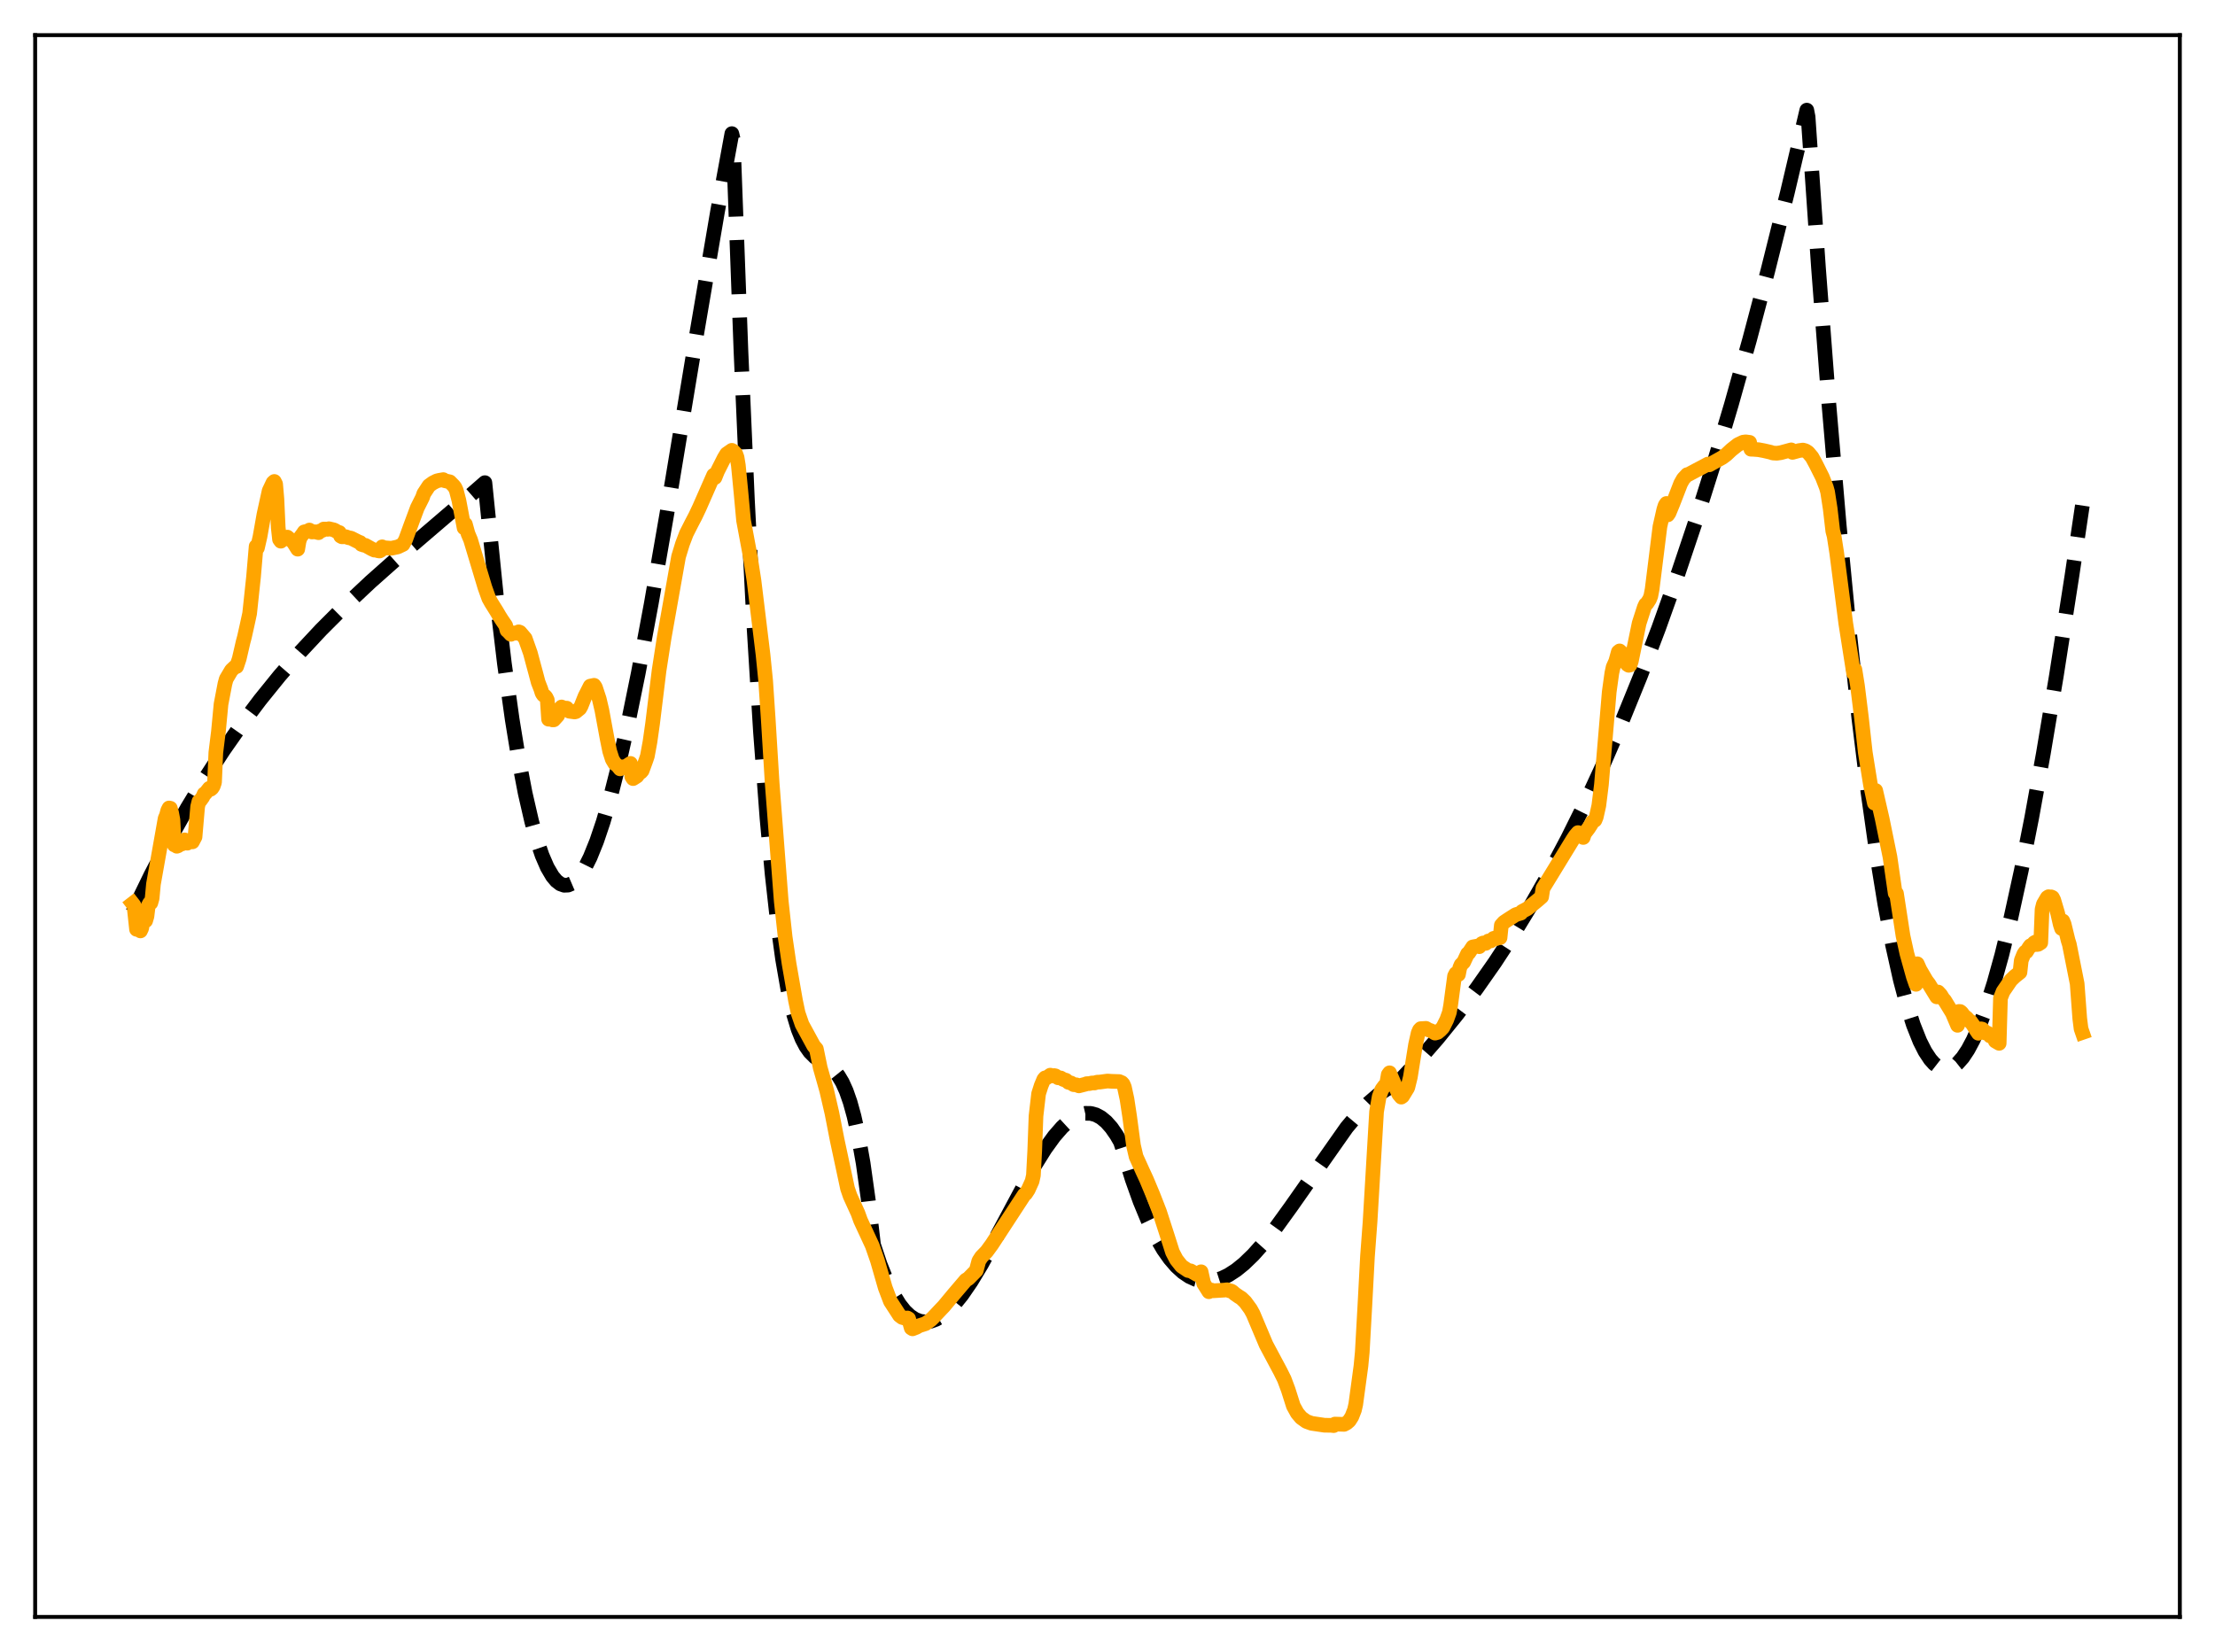 <?xml version="1.0" encoding="utf-8" standalone="no"?>
<!DOCTYPE svg PUBLIC "-//W3C//DTD SVG 1.1//EN"
  "http://www.w3.org/Graphics/SVG/1.1/DTD/svg11.dtd">
<svg xmlns:xlink="http://www.w3.org/1999/xlink" width="453.6pt" height="338.4pt" viewBox="0 0 453.6 338.4" xmlns="http://www.w3.org/2000/svg" version="1.1">
 <defs>
  <style type="text/css">*{stroke-linejoin: round; stroke-linecap: butt}</style>
 </defs>
 <g id="figure_1">
  <g id="patch_1">
   <path d="M 0 338.4 
L 453.6 338.4 
L 453.6 0 
L 0 0 
z
" style="fill: #ffffff"/>
  </g>
  <g id="axes_1">
   <g id="patch_2">
    <path d="M 7.2 331.2 
L 446.4 331.2 
L 446.4 7.2 
L 7.2 7.2 
z
" style="fill: #ffffff"/>
   </g>
   <g id="matplotlib.axis_1"/>
   <g id="matplotlib.axis_2"/>
   <g id="line2d_1">
    <path d="M 27.164 186.911 
L 30.89 179.253 
L 34.617 172.132 
L 38.343 165.514 
L 42.07 159.363 
L 45.796 153.647 
L 49.523 148.33 
L 53.249 143.379 
L 57.242 138.441 
L 61.501 133.546 
L 65.76 128.985 
L 70.551 124.19 
L 75.875 119.193 
L 82.263 113.521 
L 95.572 102.119 
L 99.299 98.863 
L 101.695 122.523 
L 103.292 135.89 
L 104.889 147.358 
L 106.22 155.525 
L 107.551 162.477 
L 108.881 168.262 
L 109.946 172.082 
L 111.011 175.209 
L 112.076 177.667 
L 113.14 179.481 
L 113.939 180.433 
L 114.737 181.047 
L 115.536 181.332 
L 116.335 181.299 
L 117.133 180.958 
L 117.932 180.318 
L 118.73 179.391 
L 119.795 177.725 
L 120.86 175.59 
L 122.191 172.298 
L 123.521 168.357 
L 125.119 162.839 
L 126.716 156.537 
L 128.579 148.301 
L 130.708 137.883 
L 133.37 123.636 
L 136.564 105.241 
L 142.687 68.299 
L 146.945 43.296 
L 149.873 27.371 
L 150.14 28.497 
L 151.737 71.93 
L 153.068 102.478 
L 154.399 128.325 
L 155.729 149.874 
L 157.06 167.529 
L 158.125 179.122 
L 159.19 188.689 
L 160.255 196.437 
L 161.319 202.572 
L 162.384 207.302 
L 163.449 210.833 
L 164.247 212.82 
L 165.046 214.336 
L 165.844 215.469 
L 166.909 216.535 
L 168.24 217.442 
L 170.103 218.645 
L 170.902 219.379 
L 171.7 220.37 
L 172.499 221.705 
L 173.297 223.472 
L 174.096 225.758 
L 174.895 228.65 
L 175.693 232.235 
L 176.758 238.246 
L 177.823 245.851 
L 178.887 254.953 
L 180.218 258.939 
L 181.549 262.285 
L 182.88 265.024 
L 184.211 267.19 
L 185.276 268.531 
L 186.34 269.543 
L 187.405 270.243 
L 188.47 270.647 
L 189.535 270.772 
L 190.599 270.634 
L 191.664 270.252 
L 192.729 269.641 
L 194.06 268.581 
L 195.391 267.224 
L 196.988 265.248 
L 198.851 262.536 
L 200.98 259.01 
L 203.908 253.659 
L 211.894 238.736 
L 214.023 235.329 
L 215.887 232.751 
L 217.484 230.914 
L 218.815 229.688 
L 220.145 228.776 
L 221.21 228.293 
L 222.275 228.049 
L 223.34 228.059 
L 224.404 228.341 
L 225.469 228.912 
L 226.534 229.788 
L 227.599 230.986 
L 228.663 232.523 
L 229.462 233.908 
L 229.994 235.548 
L 231.857 241.571 
L 233.455 246.045 
L 235.052 249.914 
L 236.649 253.204 
L 238.246 255.946 
L 239.577 257.831 
L 240.908 259.37 
L 242.239 260.579 
L 243.569 261.475 
L 244.9 262.075 
L 246.231 262.393 
L 247.562 262.447 
L 248.893 262.253 
L 250.224 261.826 
L 251.555 261.185 
L 253.152 260.153 
L 254.749 258.861 
L 256.612 257.065 
L 258.742 254.685 
L 261.137 251.669 
L 264.332 247.249 
L 275.777 230.958 
L 278.173 228.107 
L 280.303 225.914 
L 282.166 224.311 
L 283.763 223.208 
L 285.36 222.385 
L 285.892 222.155 
L 290.151 217.595 
L 294.41 212.699 
L 298.403 207.764 
L 302.396 202.461 
L 306.122 197.146 
L 309.849 191.45 
L 313.575 185.343 
L 317.302 178.798 
L 321.028 171.784 
L 324.755 164.273 
L 328.481 156.237 
L 332.208 147.646 
L 335.935 138.471 
L 339.661 128.684 
L 343.388 118.256 
L 347.114 107.157 
L 350.841 95.36 
L 354.567 82.834 
L 358.294 69.552 
L 362.02 55.484 
L 366.013 39.507 
L 370.006 22.559 
L 370.272 23.941 
L 372.401 54.875 
L 374.531 82.778 
L 376.66 107.753 
L 378.79 129.902 
L 380.653 147.045 
L 382.516 162.171 
L 384.38 175.348 
L 385.977 185.144 
L 387.574 193.602 
L 389.171 200.765 
L 390.502 205.775 
L 391.833 209.942 
L 393.164 213.288 
L 394.228 215.392 
L 395.293 217 
L 396.092 217.889 
L 396.89 218.511 
L 397.689 218.872 
L 398.487 218.978 
L 399.286 218.834 
L 400.084 218.445 
L 400.883 217.816 
L 401.948 216.615 
L 403.012 215.011 
L 404.077 213.016 
L 405.408 209.993 
L 406.739 206.405 
L 408.336 201.389 
L 409.933 195.638 
L 411.796 188.057 
L 413.926 178.328 
L 416.055 167.56 
L 418.451 154.334 
L 421.113 138.425 
L 424.307 117.922 
L 426.436 103.557 
L 426.436 103.557 
" clip-path="url(#p55571c51d5)" style="fill: none; stroke-dasharray: 11.1,4.8; stroke-dashoffset: 0; stroke: #000000; stroke-width: 3"/>
   </g>
   <g id="line2d_2">
    <path d="M 27.164 185.079 
L 27.43 185.422 
L 27.962 190.362 
L 28.228 189.457 
L 28.495 189.924 
L 28.761 190.682 
L 29.027 190.115 
L 29.293 188.156 
L 29.559 188.276 
L 29.825 188.603 
L 30.092 187.704 
L 30.358 185.531 
L 30.624 185.024 
L 30.89 184.94 
L 31.156 183.986 
L 31.423 181.118 
L 33.818 167.631 
L 34.084 167.027 
L 34.351 166.025 
L 34.617 165.502 
L 34.883 165.555 
L 35.149 166.531 
L 35.415 167.942 
L 35.681 173.063 
L 35.948 173.102 
L 36.214 173.345 
L 36.48 173.241 
L 36.746 172.782 
L 37.012 172.738 
L 37.279 172.859 
L 37.811 172.038 
L 38.343 172.716 
L 38.876 172.294 
L 39.408 172.44 
L 39.94 171.425 
L 40.473 165.233 
L 40.739 164.154 
L 41.005 163.988 
L 41.537 163.249 
L 41.804 162.615 
L 42.07 162.477 
L 42.868 161.473 
L 43.135 161.669 
L 43.401 161.452 
L 43.667 161.037 
L 43.933 160.253 
L 44.199 154.146 
L 44.732 149.846 
L 45.264 144.231 
L 46.063 140.057 
L 46.329 139.085 
L 47.393 137.288 
L 48.192 136.54 
L 48.458 136.529 
L 48.991 134.931 
L 49.789 131.483 
L 50.055 130.492 
L 50.588 128.118 
L 51.12 125.665 
L 51.919 118.179 
L 52.451 111.921 
L 52.717 112.238 
L 53.249 109.907 
L 54.048 105.395 
L 55.113 100.544 
L 55.911 98.861 
L 56.177 98.618 
L 56.444 99.146 
L 56.71 102.245 
L 56.976 108.051 
L 57.242 110.484 
L 57.508 110.857 
L 57.775 110.474 
L 58.573 110.131 
L 58.839 110.016 
L 59.638 110.705 
L 59.904 110.799 
L 60.969 112.491 
L 61.235 110.878 
L 61.501 110.062 
L 62.033 109.349 
L 62.3 108.947 
L 63.098 108.772 
L 63.364 108.571 
L 63.897 108.971 
L 64.429 108.915 
L 65.228 109.111 
L 65.494 108.781 
L 66.026 108.637 
L 66.292 108.367 
L 66.825 108.373 
L 67.091 108.423 
L 67.357 108.302 
L 68.422 108.552 
L 69.22 109.016 
L 69.487 109.073 
L 69.753 109.807 
L 70.019 109.955 
L 70.817 109.937 
L 71.35 110.134 
L 71.882 110.229 
L 73.479 111.033 
L 73.745 111.115 
L 74.012 111.506 
L 74.544 111.683 
L 74.81 111.7 
L 76.141 112.44 
L 76.673 112.682 
L 76.94 112.68 
L 77.472 112.827 
L 77.738 112.861 
L 78.004 112.716 
L 78.271 112.01 
L 78.537 112.183 
L 80.134 112.307 
L 81.465 112.022 
L 82.529 111.514 
L 83.062 110.523 
L 84.127 107.594 
L 85.457 104.016 
L 86.522 101.897 
L 86.788 101.113 
L 87.853 99.491 
L 88.652 98.91 
L 89.45 98.506 
L 89.983 98.379 
L 90.781 98.244 
L 91.047 98.456 
L 92.112 98.695 
L 92.911 99.511 
L 93.177 99.863 
L 93.443 100.451 
L 93.975 102.501 
L 95.04 108.125 
L 95.306 107.381 
L 95.839 109.32 
L 96.371 110.583 
L 99.299 120.323 
L 100.097 122.561 
L 100.63 123.509 
L 101.695 125.214 
L 102.227 126.124 
L 102.759 126.967 
L 103.558 128.135 
L 103.824 129.125 
L 104.09 129.352 
L 104.623 129.933 
L 105.155 129.633 
L 105.687 129.711 
L 106.22 129.419 
L 106.486 129.519 
L 107.551 130.772 
L 108.615 133.784 
L 109.148 135.786 
L 109.68 137.747 
L 110.212 139.756 
L 110.745 141.126 
L 111.011 141.971 
L 111.277 142.361 
L 111.543 142.525 
L 111.809 142.823 
L 112.076 143.368 
L 112.342 147.321 
L 112.608 147.112 
L 112.874 147.108 
L 113.14 147.457 
L 113.407 147.45 
L 114.205 146.562 
L 114.737 145.082 
L 115.004 144.811 
L 115.536 145.058 
L 116.068 145.055 
L 116.601 145.687 
L 117.665 145.833 
L 117.932 145.768 
L 118.73 145.119 
L 118.996 144.644 
L 119.795 142.641 
L 120.86 140.542 
L 121.658 140.373 
L 121.924 140.761 
L 122.723 143.192 
L 123.255 145.462 
L 124.32 151.242 
L 124.852 153.867 
L 125.385 155.533 
L 125.917 156.419 
L 126.449 156.822 
L 126.982 157.489 
L 127.78 157.041 
L 128.047 157.089 
L 129.111 156.373 
L 129.377 159.077 
L 129.644 159.483 
L 130.442 158.976 
L 130.975 158.21 
L 131.241 158.152 
L 131.507 157.844 
L 132.305 155.664 
L 132.572 154.867 
L 133.104 151.977 
L 133.636 148.234 
L 134.967 137.348 
L 136.032 130.491 
L 138.96 114.015 
L 139.759 111.402 
L 140.557 109.302 
L 141.622 107.199 
L 142.42 105.677 
L 143.219 103.986 
L 146.147 97.327 
L 146.413 97.819 
L 146.945 96.498 
L 148.276 93.858 
L 148.809 92.977 
L 149.873 92.239 
L 150.14 92.392 
L 150.672 92.961 
L 150.938 93.692 
L 151.204 95.32 
L 151.737 100.836 
L 152.269 106.613 
L 153.6 113.741 
L 154.399 118.86 
L 156.262 134.138 
L 156.794 139.44 
L 157.327 147.368 
L 158.125 160.37 
L 159.988 184.606 
L 160.787 191.914 
L 161.585 197.37 
L 162.916 204.995 
L 163.449 207.527 
L 164.247 209.837 
L 166.643 214.243 
L 167.175 214.847 
L 167.974 218.722 
L 168.772 221.522 
L 169.305 223.43 
L 170.369 228.024 
L 171.434 233.484 
L 173.564 243.443 
L 174.096 244.995 
L 175.693 248.498 
L 176.225 249.975 
L 178.621 255.143 
L 179.686 258.207 
L 181.283 263.758 
L 182.348 266.567 
L 184.211 269.447 
L 184.743 269.849 
L 185.542 270.071 
L 185.808 269.961 
L 186.074 270.122 
L 186.607 272.022 
L 186.873 272.19 
L 187.671 271.877 
L 188.204 271.559 
L 189.535 271.132 
L 190.599 270.361 
L 191.132 269.842 
L 192.729 268.143 
L 193.261 267.589 
L 195.391 265.028 
L 196.189 264.091 
L 197.786 262.218 
L 198.319 261.889 
L 199.916 260.26 
L 200.448 258.289 
L 200.98 257.462 
L 202.045 256.368 
L 203.11 254.913 
L 209.764 244.72 
L 210.031 244.516 
L 210.563 243.704 
L 211.361 241.944 
L 211.628 240.744 
L 211.894 235.752 
L 212.16 228.6 
L 212.692 224.024 
L 213.225 222.361 
L 213.757 221.088 
L 214.023 220.781 
L 214.289 220.795 
L 215.088 220.228 
L 215.62 220.393 
L 215.887 220.316 
L 216.153 220.373 
L 216.685 220.765 
L 217.217 220.801 
L 217.75 221.117 
L 218.282 221.263 
L 218.815 221.706 
L 219.347 221.838 
L 219.879 222.18 
L 220.412 222.206 
L 220.944 222.422 
L 222.275 222.082 
L 222.541 221.972 
L 223.073 221.956 
L 223.606 221.828 
L 224.138 221.834 
L 224.671 221.66 
L 225.203 221.648 
L 226.8 221.431 
L 227.599 221.489 
L 229.196 221.537 
L 229.728 221.768 
L 229.994 222.062 
L 230.26 222.68 
L 230.793 225.139 
L 231.325 228.642 
L 232.124 234.628 
L 232.656 236.924 
L 233.987 239.868 
L 234.785 241.593 
L 236.116 244.776 
L 237.447 248.19 
L 239.044 253.124 
L 240.109 256.474 
L 240.908 258.004 
L 241.972 259.349 
L 243.303 260.241 
L 243.836 260.319 
L 245.167 261.082 
L 245.433 261.073 
L 245.699 260.69 
L 245.965 260.502 
L 246.497 262.896 
L 247.562 264.589 
L 247.828 264.228 
L 248.095 264.253 
L 248.361 264.402 
L 250.756 264.257 
L 251.289 264.188 
L 251.821 264.413 
L 252.087 264.432 
L 252.353 264.565 
L 252.886 265.034 
L 253.684 265.584 
L 254.217 265.912 
L 255.015 266.69 
L 256.08 268.146 
L 256.612 269.113 
L 259.274 275.421 
L 262.202 280.906 
L 263.001 282.512 
L 263.799 284.645 
L 264.864 287.999 
L 265.663 289.447 
L 266.461 290.393 
L 267.526 291.157 
L 268.591 291.543 
L 271.252 291.938 
L 272.583 291.95 
L 273.116 292.011 
L 273.382 291.698 
L 275.245 291.756 
L 275.777 291.476 
L 276.31 291.015 
L 276.842 290.172 
L 277.375 288.809 
L 277.641 287.636 
L 278.705 279.786 
L 278.972 276.98 
L 279.504 267.433 
L 280.036 257.401 
L 280.569 250.251 
L 281.9 227.706 
L 282.432 224.636 
L 282.964 223.194 
L 283.497 222.47 
L 283.763 222.298 
L 284.029 221.639 
L 284.295 220.108 
L 284.561 219.748 
L 286.425 224.093 
L 286.957 224.729 
L 287.223 224.542 
L 288.288 222.794 
L 288.82 220.623 
L 289.885 213.972 
L 290.417 211.595 
L 290.684 210.98 
L 290.95 210.702 
L 292.015 210.642 
L 292.547 210.963 
L 293.079 211.139 
L 293.878 211.618 
L 294.41 211.461 
L 294.943 211.019 
L 295.475 210.463 
L 296.273 208.866 
L 296.806 207.388 
L 297.072 205.904 
L 297.871 199.936 
L 298.137 199.425 
L 298.403 199.289 
L 298.669 199.605 
L 298.935 198.254 
L 299.201 197.623 
L 299.734 197.084 
L 300.532 195.368 
L 300.799 195.177 
L 301.597 193.96 
L 302.662 193.764 
L 302.928 193.91 
L 303.46 193.273 
L 303.727 193.155 
L 304.259 193.232 
L 304.791 192.745 
L 305.324 192.724 
L 305.856 192.213 
L 306.122 192.143 
L 306.388 192.263 
L 306.921 191.954 
L 307.187 192.072 
L 307.453 189.517 
L 307.985 188.921 
L 308.784 188.388 
L 309.316 188.045 
L 309.849 187.71 
L 310.381 187.364 
L 311.446 187.041 
L 311.712 186.688 
L 312.777 186.13 
L 314.374 184.827 
L 314.906 184.387 
L 315.705 183.691 
L 315.971 181.969 
L 322.093 171.961 
L 322.625 171.167 
L 323.158 170.544 
L 323.69 170.773 
L 323.956 170.777 
L 324.223 171.543 
L 324.489 170.733 
L 325.287 169.688 
L 325.82 168.869 
L 326.086 168.357 
L 326.618 168.01 
L 326.884 167.379 
L 327.417 165.001 
L 327.949 160.716 
L 329.546 141.724 
L 330.079 137.875 
L 330.345 136.645 
L 330.877 135.459 
L 331.409 133.539 
L 331.676 133.325 
L 332.74 134.296 
L 333.007 135.586 
L 333.273 136.106 
L 333.539 136.278 
L 333.805 136.222 
L 334.071 135.437 
L 335.668 127.679 
L 336.733 124.373 
L 336.999 123.801 
L 337.265 123.605 
L 337.798 122.77 
L 338.064 122.093 
L 338.33 120.708 
L 339.927 107.88 
L 340.726 104.345 
L 340.992 103.521 
L 341.258 103.128 
L 341.524 105.469 
L 341.791 105.082 
L 342.589 103.142 
L 344.186 99.021 
L 344.719 98.081 
L 345.517 97.218 
L 345.783 97.173 
L 347.38 96.321 
L 348.711 95.624 
L 349.776 95.048 
L 350.042 95.208 
L 352.704 93.72 
L 353.503 93.126 
L 354.567 92.13 
L 355.898 91.08 
L 356.963 90.576 
L 357.495 90.507 
L 358.294 90.611 
L 358.56 92.016 
L 359.092 92.034 
L 360.157 92.116 
L 361.222 92.317 
L 362.553 92.624 
L 363.085 92.798 
L 363.884 92.839 
L 364.682 92.724 
L 366.812 92.147 
L 367.078 92.661 
L 368.409 92.296 
L 369.207 92.188 
L 369.74 92.335 
L 370.272 92.68 
L 371.071 93.628 
L 371.869 95.101 
L 373.2 97.753 
L 373.999 99.803 
L 374.265 100.755 
L 374.797 104.18 
L 375.329 108.792 
L 375.596 109.778 
L 376.128 113.213 
L 377.991 127.716 
L 379.588 137.885 
L 379.855 137.142 
L 380.387 140.463 
L 381.185 146.908 
L 381.984 154.121 
L 383.049 160.764 
L 383.847 164.511 
L 384.113 161.919 
L 385.444 167.712 
L 387.041 175.544 
L 388.106 182.964 
L 388.372 182.999 
L 389.703 191.663 
L 390.502 195.312 
L 391.833 200.09 
L 392.365 201.625 
L 392.631 197.411 
L 393.164 198.607 
L 394.495 200.886 
L 395.027 201.581 
L 396.624 204.194 
L 396.89 203.2 
L 397.423 203.773 
L 397.955 204.636 
L 398.221 204.894 
L 399.818 207.506 
L 400.883 210.02 
L 401.149 207.178 
L 401.415 207.191 
L 401.681 207.402 
L 402.214 208.106 
L 402.746 208.508 
L 403.279 209.131 
L 403.545 209.227 
L 404.077 209.975 
L 404.609 210.852 
L 405.142 211.648 
L 405.408 210.941 
L 405.674 210.738 
L 405.94 210.799 
L 406.207 211.076 
L 406.473 211.566 
L 406.739 211.513 
L 407.005 211.601 
L 407.271 211.811 
L 407.537 212.195 
L 408.07 212.179 
L 408.336 212.416 
L 408.602 213.245 
L 409.401 213.711 
L 409.667 204.46 
L 410.199 203.108 
L 411.796 200.774 
L 412.595 200.005 
L 413.66 199.157 
L 413.926 196.714 
L 414.458 195.404 
L 414.724 195.021 
L 414.991 194.938 
L 415.523 194.068 
L 415.789 193.712 
L 416.055 193.705 
L 416.588 193.099 
L 416.854 192.953 
L 417.12 193.471 
L 417.386 193.43 
L 417.919 193.093 
L 418.185 186.271 
L 418.451 185.206 
L 419.249 183.853 
L 419.516 183.674 
L 419.782 183.768 
L 420.048 183.707 
L 420.314 183.833 
L 420.58 184.352 
L 421.379 187.056 
L 421.911 189.382 
L 422.177 190.188 
L 422.444 188.649 
L 422.71 189.309 
L 423.508 192.594 
L 423.775 193.448 
L 425.372 201.488 
L 425.904 208.623 
L 426.17 210.723 
L 426.436 211.494 
L 426.436 211.494 
" clip-path="url(#p55571c51d5)" style="fill: none; stroke: #ffa500; stroke-width: 3; stroke-linecap: square"/>
   </g>
   <g id="patch_3">
    <path d="M 7.2 331.2 
L 7.2 7.2 
" style="fill: none; stroke: #000000; stroke-width: 0.8; stroke-linejoin: miter; stroke-linecap: square"/>
   </g>
   <g id="patch_4">
    <path d="M 446.4 331.2 
L 446.4 7.2 
" style="fill: none; stroke: #000000; stroke-width: 0.8; stroke-linejoin: miter; stroke-linecap: square"/>
   </g>
   <g id="patch_5">
    <path d="M 7.2 331.2 
L 446.4 331.2 
" style="fill: none; stroke: #000000; stroke-width: 0.8; stroke-linejoin: miter; stroke-linecap: square"/>
   </g>
   <g id="patch_6">
    <path d="M 7.2 7.2 
L 446.4 7.2 
" style="fill: none; stroke: #000000; stroke-width: 0.8; stroke-linejoin: miter; stroke-linecap: square"/>
   </g>
  </g>
 </g>
 <defs>
  <clipPath id="p55571c51d5">
   <rect x="7.2" y="7.2" width="439.2" height="324"/>
  </clipPath>
 </defs>
</svg>
